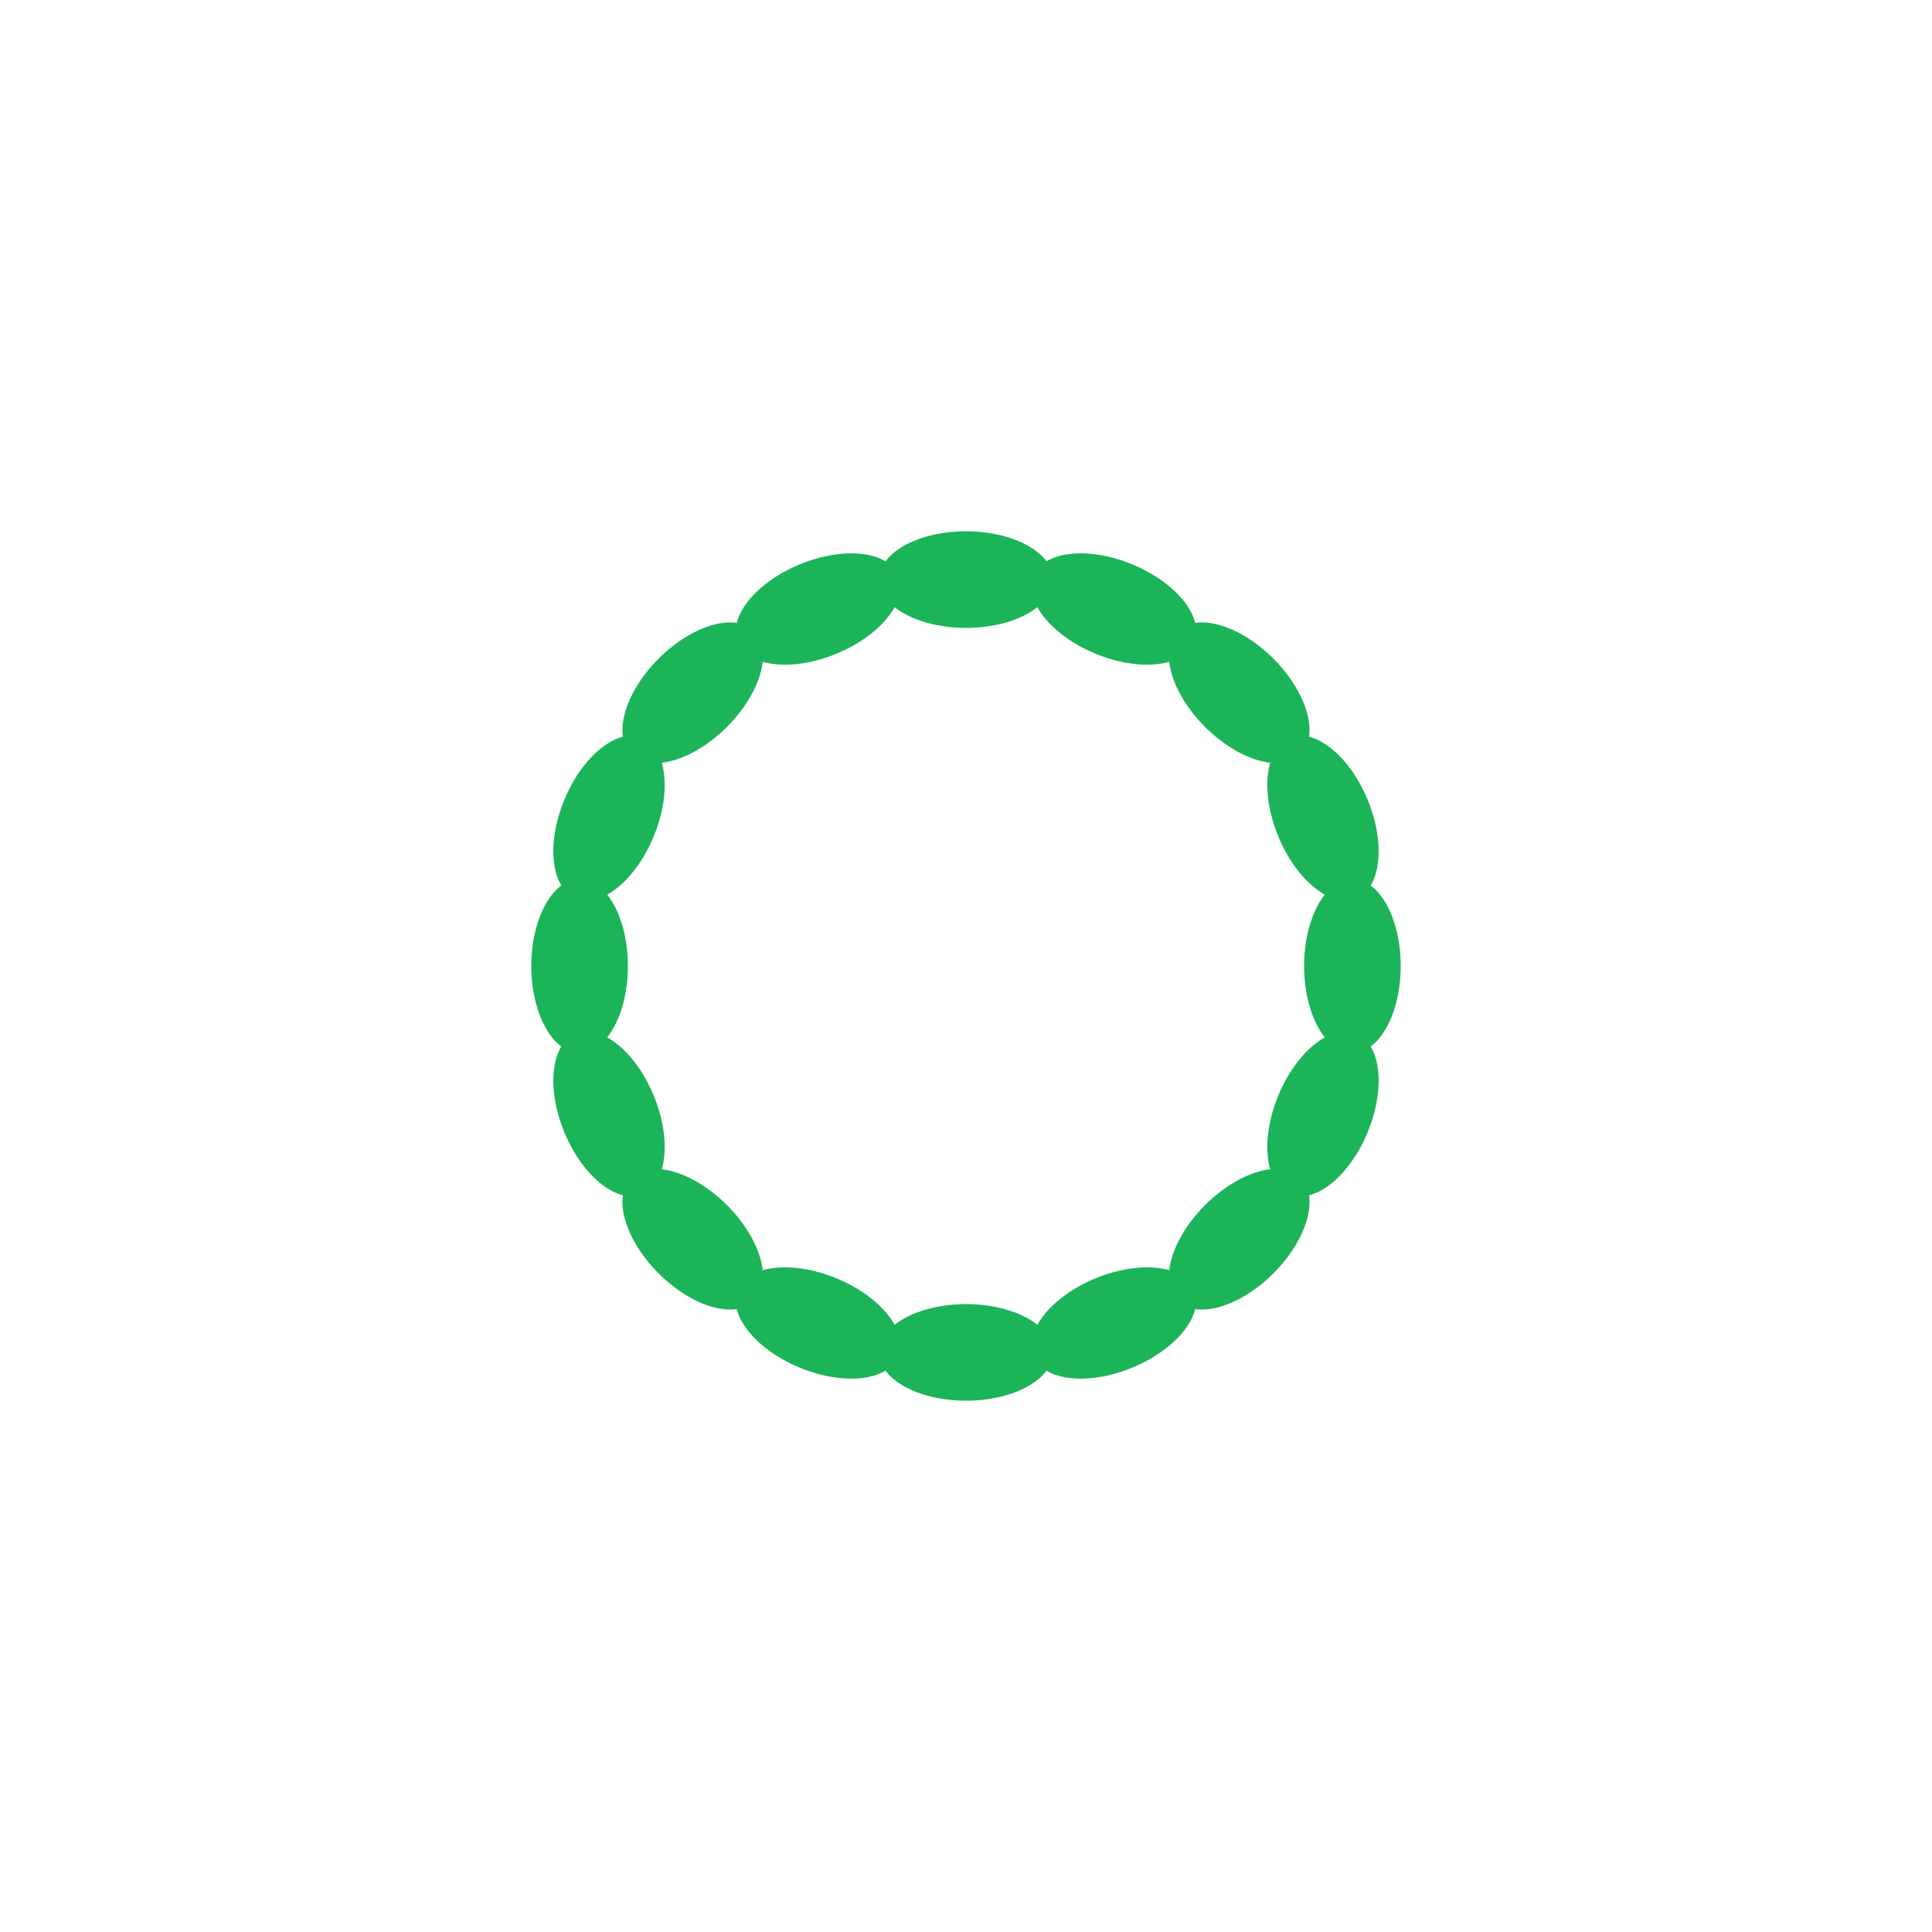 <?xml version="1.0" encoding="utf-8"?>
<!-- Generator: Adobe Illustrator 16.0.0, SVG Export Plug-In . SVG Version: 6.00 Build 0)  -->
<!DOCTYPE svg PUBLIC "-//W3C//DTD SVG 1.1//EN" "http://www.w3.org/Graphics/SVG/1.1/DTD/svg11.dtd">
<svg version="1.1" id="Layer_1" xmlns="http://www.w3.org/2000/svg" xmlns:xlink="http://www.w3.org/1999/xlink" x="0px" y="0px"
	 width="128px" height="128px" viewBox="0 0 128 128" enable-background="new 0 0 128 128" xml:space="preserve">
<g transform="rotate(0 50 50)">
	<path fill="#1CB459" d="M64,35.2L64,35.2c3.182,0,5.76,1.433,5.76,3.2l0,0c0,1.768-2.578,3.2-5.76,3.2l0,0
		c-3.181,0-5.76-1.433-5.76-3.2l0,0C58.24,36.633,60.819,35.2,64,35.2z	">
<animate  fill="remove" attributeName="opacity" values="1;0" keyTimes="0;1" dur="1.176s" begin="-1.103s" repeatCount="indefinite" accumulate="none" additive="replace" calcMode="linear" restart="always">
			</animate>
	</path>
</g>
<g transform="rotate(22.5 50 50)">
	<path fill="#1CB459" d="M68.292,28.777L68.292,28.777c3.182,0,5.76,1.433,5.759,3.201l0,0c0,1.766-2.578,3.199-5.759,3.199l0,0
		c-3.183,0-5.76-1.433-5.762-3.2l0,0C62.532,30.21,65.11,28.777,68.292,28.777z	">
<animate  fill="remove" attributeName="opacity" values="1;0" keyTimes="0;1" dur="1.176s" begin="-1.029s" repeatCount="indefinite" accumulate="none" additive="replace" calcMode="linear" restart="always">
			</animate>
	</path>
</g>
<g transform="rotate(45 50 50)">
	<path fill="#1CB459" d="M69.799,21.2L69.799,21.2c3.18,0.001,5.759,1.435,5.759,3.202l0,0c0,1.767-2.579,3.2-5.759,3.198l0,0
		c-3.181,0.001-5.76-1.432-5.76-3.2l0,0C64.04,22.632,66.618,21.2,69.799,21.2z	">
<animate  fill="remove" attributeName="opacity" values="1;0" keyTimes="0;1" dur="1.176s" begin="-0.956s" repeatCount="indefinite" accumulate="none" additive="replace" calcMode="linear" restart="always">
			</animate>
	</path>
</g>
<g transform="rotate(67.5 50 50)">
	<path fill="#1CB459" d="M68.292,13.624L68.292,13.624c3.181-0.001,5.76,1.432,5.76,3.2l0,0c0,1.767-2.579,3.2-5.76,3.199l0,0
		c-3.18,0-5.76-1.432-5.76-3.2l0,0C62.532,15.056,65.111,13.623,68.292,13.624z	">
<animate  fill="remove" attributeName="opacity" values="1;0" keyTimes="0;1" dur="1.176s" begin="-0.882s" repeatCount="indefinite" accumulate="none" additive="replace" calcMode="linear" restart="always">
			</animate>
	</path>
</g>
<g transform="rotate(90 50 50)">
	<path fill="#1CB459" d="M64,7.2L64,7.2c3.182,0,5.76,1.433,5.76,3.2l0,0c0,1.768-2.578,3.199-5.76,3.199l0,0
		c-3.181,0-5.76-1.433-5.76-3.199l0,0C58.24,8.633,60.819,7.2,64,7.2z	">
<animate  fill="remove" attributeName="opacity" values="1;0" keyTimes="0;1" dur="1.176s" begin="-0.809s" repeatCount="indefinite" accumulate="none" additive="replace" calcMode="linear" restart="always">
			</animate>
	</path>
</g>
<g transform="rotate(112.5 50 50)">
	<path fill="#1CB459" d="M57.577,2.908L57.577,2.908c3.181-0.001,5.76,1.432,5.76,3.199l0,0c-0.001,1.769-2.579,3.201-5.761,3.2l0,0
		c-3.181,0.002-5.76-1.432-5.76-3.198l0,0C51.818,4.341,54.395,2.908,57.577,2.908z	">
<animate  fill="remove" attributeName="opacity" values="1;0" keyTimes="0;1" dur="1.176s" begin="-0.735s" repeatCount="indefinite" accumulate="none" additive="replace" calcMode="linear" restart="always">
			</animate>
	</path>
</g>
<g transform="rotate(135 50 50)">
	<path fill="#1CB459" d="M50,1.4L50,1.4c3.181,0.001,5.759,1.434,5.76,3.201l0,0C55.761,6.368,53.181,7.801,50,7.8l0,0
		c-3.181,0.001-5.76-1.432-5.76-3.199l0,0C44.241,2.834,46.82,1.402,50,1.4z	">
<animate  fill="remove" attributeName="opacity" values="1;0" keyTimes="0;1" dur="1.176s" begin="-0.662s" repeatCount="indefinite" accumulate="none" additive="replace" calcMode="linear" restart="always">
			</animate>
	</path>
</g>
<g transform="rotate(157.5 50 50)">
	<path fill="#1CB459" d="M42.423,2.908L42.423,2.908c3.182-0.001,5.759,1.432,5.761,3.2l0,0c0,1.766-2.579,3.2-5.76,3.198l0,0
		c-3.182,0-5.759-1.432-5.76-3.2l0,0C36.663,4.34,39.242,2.908,42.423,2.908z	">
<animate  fill="remove" attributeName="opacity" values="1;0" keyTimes="0;1" dur="1.176s" begin="-0.588s" repeatCount="indefinite" accumulate="none" additive="replace" calcMode="linear" restart="always">
			</animate>
	</path>
</g>
<g transform="rotate(180 50 50)">
	<path fill="#1CB459" d="M36,7.2L36,7.2c3.181,0,5.76,1.433,5.76,3.2l0,0c0,1.768-2.579,3.199-5.76,3.199l0,0
		c-3.182,0-5.76-1.433-5.76-3.199l0,0C30.24,8.633,32.818,7.2,36,7.2z	">
<animate  fill="remove" attributeName="opacity" values="1;0" keyTimes="0;1" dur="1.176s" begin="-0.515s" repeatCount="indefinite" accumulate="none" additive="replace" calcMode="linear" restart="always">
			</animate>
	</path>
</g>
<g transform="rotate(202.5 50 50)">
	<path fill="#1CB459" d="M31.708,13.623L31.708,13.623c3.181-0.001,5.759,1.432,5.76,3.2l0,0c0,1.767-2.579,3.199-5.76,3.2l0,0
		c-3.181,0.001-5.76-1.432-5.76-3.199l0,0C25.948,15.056,28.527,13.623,31.708,13.623z	">
<animate  fill="remove" attributeName="opacity" values="1;0" keyTimes="0;1" dur="1.176s" begin="-0.441s" repeatCount="indefinite" accumulate="none" additive="replace" calcMode="linear" restart="always">
			</animate>
	</path>
</g>
<g transform="rotate(225 50 50)">
	<path fill="#1CB459" d="M30.201,21.199L30.201,21.199c3.182,0,5.76,1.433,5.76,3.2l0,0c0,1.767-2.579,3.2-5.76,3.2l0,0
		c-3.18,0.001-5.76-1.432-5.76-3.199l0,0C24.442,22.632,27.02,21.2,30.201,21.199z	">
<animate  fill="remove" attributeName="opacity" values="1;0" keyTimes="0;1" dur="1.176s" begin="-0.368s" repeatCount="indefinite" accumulate="none" additive="replace" calcMode="linear" restart="always">
			</animate>
	</path>
</g>
<g transform="rotate(247.5 50 50)">
	<path fill="#1CB459" d="M31.708,28.776L31.708,28.776c3.182,0,5.759,1.433,5.76,3.201l0,0c0.001,1.767-2.579,3.2-5.761,3.2l0,0
		c-3.182,0-5.759-1.433-5.76-3.2l0,0C25.948,30.209,28.526,28.776,31.708,28.776z	">
<animate  fill="remove" attributeName="opacity" values="1;0" keyTimes="0;1" dur="1.176s" begin="-0.294s" repeatCount="indefinite" accumulate="none" additive="replace" calcMode="linear" restart="always">
			</animate>
	</path>
</g>
<g transform="rotate(270 50 50)">
	<path fill="#1CB459" d="M36,35.2L36,35.2c3.181,0,5.76,1.433,5.76,3.2l0,0c0,1.768-2.579,3.2-5.76,3.2l0,0
		c-3.182,0-5.76-1.433-5.76-3.2l0,0C30.24,36.633,32.818,35.2,36,35.2z	">
<animate  fill="remove" attributeName="opacity" values="1;0" keyTimes="0;1" dur="1.176s" begin="-0.221s" repeatCount="indefinite" accumulate="none" additive="replace" calcMode="linear" restart="always">
			</animate>
	</path>
</g>
<g transform="rotate(292.5 50 50)">
	<path fill="#1CB459" d="M42.422,39.492L42.422,39.492c3.181,0,5.76,1.433,5.76,3.2l0,0c0.001,1.767-2.579,3.2-5.76,3.2l0,0
		c-3.181,0-5.76-1.433-5.76-3.2l0,0C36.662,40.925,39.241,39.492,42.422,39.492z	">
<animate  fill="remove" attributeName="opacity" values="1;0" keyTimes="0;1" dur="1.176s" begin="-0.147s" repeatCount="indefinite" accumulate="none" additive="replace" calcMode="linear" restart="always">
			</animate>
	</path>
</g>
<g transform="rotate(315 50 50)">
	<path fill="#1CB459" d="M50,40.999L50,40.999c3.181,0,5.76,1.433,5.76,3.2l0,0c0,1.767-2.579,3.2-5.76,3.2l0,0
		c-3.181,0-5.76-1.433-5.76-3.2l0,0C44.24,42.432,46.818,40.999,50,40.999z	">
<animate  fill="remove" attributeName="opacity" values="1;0" keyTimes="0;1" dur="1.176s" begin="-0.074s" repeatCount="indefinite" accumulate="none" additive="replace" calcMode="linear" restart="always">
			</animate>
	</path>
</g>
<g transform="rotate(337.5 50 50)">
	<path fill="#1CB459" d="M57.576,39.492L57.576,39.492c3.182,0,5.76,1.433,5.76,3.2l0,0c0,1.767-2.579,3.2-5.76,3.2l0,0
		c-3.181,0-5.76-1.433-5.76-3.2l0,0C51.816,40.925,54.395,39.492,57.576,39.492z	">
<animate  fill="remove" attributeName="opacity" values="1;0" keyTimes="0;1" dur="1.176s" begin="0s" repeatCount="indefinite" accumulate="none" additive="replace" calcMode="linear" restart="always">
			</animate>
	</path>
</g>
</svg>
